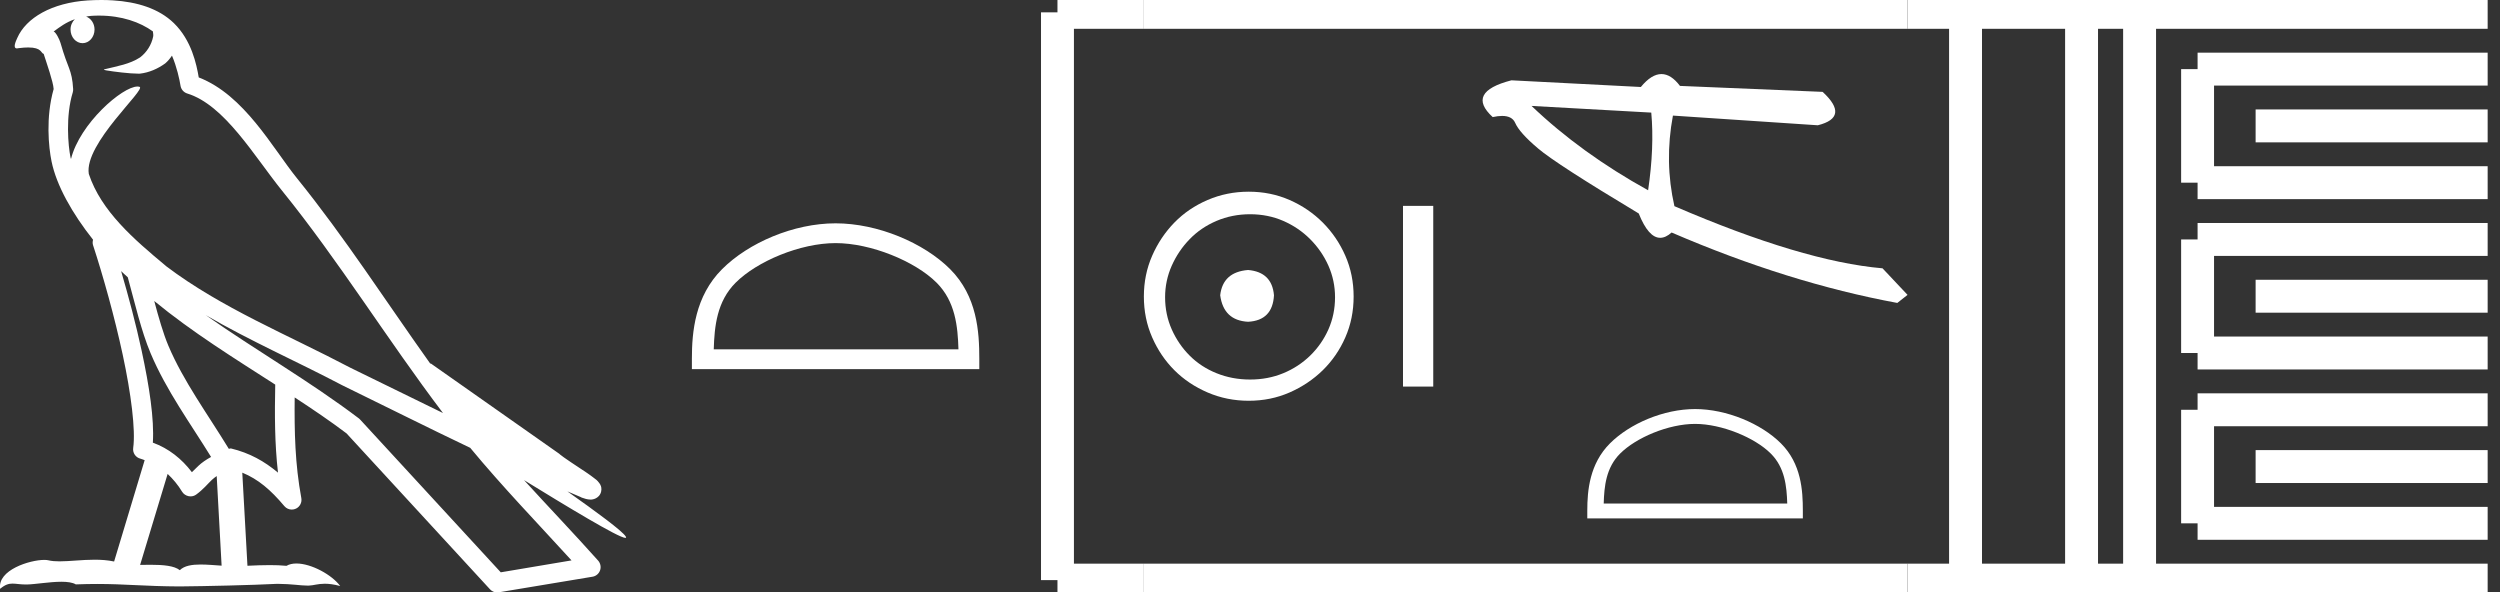 <?xml version="1.0" encoding="UTF-8" standalone="no"?>
<svg
   width="75.955"
   height="18.0"
   version="1.1"
   id="svg58"
   sodipodi:docname="merytre2.svg"
   inkscape:version="1.1.1 (3bf5ae0d25, 2021-09-20)"
   xmlns:inkscape="http://www.inkscape.org/namespaces/inkscape"
   xmlns:sodipodi="http://sodipodi.sourceforge.net/DTD/sodipodi-0.dtd"
   xmlns="http://www.w3.org/2000/svg"
   xmlns:svg="http://www.w3.org/2000/svg">
  <rect width="100%" height="100%" fill="#333333" stroke="none"/>
  <defs
     id="defs62" />
  <sodipodi:namedview
     id="namedview60"
     pagecolor="#ffffff"
     bordercolor="#666666"
     borderopacity="1.0"
     inkscape:pageshadow="2"
     inkscape:pageopacity="0.0"
     inkscape:pagecheckerboard="0"
     showgrid="false"
     inkscape:zoom="18.10284"
     inkscape:cx="37.977467"
     inkscape:cy="8.9764921"
     inkscape:window-width="1920"
     inkscape:window-height="1001"
     inkscape:window-x="-9"
     inkscape:window-y="-9"
     inkscape:window-maximized="1"
     inkscape:current-layer="svg58" />
  <path
     d="M 3.009 0.474 C 3.703 0.474 4.257 0.675 4.644 0.953 C 4.65 1.006 4.664 1.06 4.653 1.112 C 4.603 1.361 4.458 1.59 4.257 1.743 C 3.941 1.95 3.56 2.01 3.2 2.099 C 3.11 2.109 3.181 2.13 3.231 2.139 C 3.461 2.178 3.938 2.238 4.202 2.238 C 4.221 2.238 4.238 2.237 4.254 2.237 C 4.532 2.205 4.795 2.089 5.02 1.926 C 5.099 1.859 5.167 1.776 5.225 1.69 C 5.372 2.036 5.452 2.403 5.485 2.607 C 5.503 2.717 5.581 2.806 5.687 2.84 C 6.826 3.189 7.725 4.749 8.566 5.789 C 10.296 7.926 11.766 10.315 13.459 12.549 C 12.522 12.093 11.588 11.633 10.65 11.175 C 8.729 10.164 6.728 9.359 5.045 8.085 C 5.042 8.083 5.039 8.079 5.037 8.077 C 4.067 7.269 3.074 6.417 2.698 5.284 C 2.55 4.364 4.455 2.707 4.24 2.638 C 4.222 2.632 4.2 2.629 4.176 2.629 C 3.718 2.629 2.423 3.756 2.157 4.83 C 2.154 4.816 2.146 4.799 2.143 4.785 C 2.07 4.429 1.989 3.529 2.211 2.806 C 2.221 2.772 2.224 2.737 2.222 2.702 C 2.206 2.411 2.162 2.238 2.098 2.068 C 2.035 1.899 1.959 1.724 1.838 1.303 C 1.807 1.195 1.696 0.975 1.63 0.958 C 1.816 0.82 2.005 0.677 2.275 0.583 L 2.275 0.583 C 2.196 0.659 2.143 0.769 2.143 0.897 C 2.143 1.126 2.307 1.312 2.508 1.312 C 2.709 1.312 2.872 1.126 2.872 0.897 L 2.872 0.894 C 2.871 0.71 2.763 0.558 2.617 0.504 C 2.67 0.497 2.713 0.485 2.771 0.482 C 2.852 0.476 2.932 0.474 3.009 0.474 ZM 3.68 8.237 C 3.745 8.302 3.815 8.361 3.882 8.424 C 4.096 9.204 4.294 10.065 4.574 10.729 C 5.057 11.874 5.79 12.87 6.413 13.883 C 6.261 13.965 6.129 14.058 6.029 14.152 C 5.948 14.229 5.894 14.281 5.83 14.346 C 5.521 13.939 5.124 13.623 4.644 13.449 C 4.689 12.726 4.536 11.737 4.305 10.662 C 4.126 9.831 3.904 9.003 3.68 8.237 ZM 4.686 9.145 C 5.835 10.09 7.114 10.883 8.362 11.685 C 8.344 12.595 8.344 13.463 8.446 14.36 C 8.033 14.014 7.587 13.763 7.019 13.625 C 7.015 13.624 7.012 13.624 7.009 13.624 C 6.989 13.624 6.972 13.636 6.952 13.636 C 6.303 12.573 5.569 11.577 5.115 10.502 C 4.959 10.133 4.822 9.652 4.686 9.145 ZM 5.093 14.399 C 5.256 14.552 5.405 14.728 5.533 14.94 C 5.576 15.01 5.649 15.058 5.729 15.075 C 5.749 15.079 5.77 15.081 5.79 15.081 C 5.85 15.081 5.909 15.063 5.959 15.027 C 6.175 14.871 6.307 14.703 6.436 14.581 C 6.483 14.536 6.533 14.5 6.584 14.464 L 6.733 17.186 C 6.52 17.172 6.298 17.151 6.096 17.151 C 5.832 17.151 5.601 17.187 5.463 17.323 C 5.294 17.189 4.966 17.159 4.572 17.159 C 4.471 17.159 4.366 17.161 4.257 17.163 L 5.093 14.399 ZM 6.251 9.574 L 6.251 9.574 C 7.605 10.361 9.035 10.988 10.386 11.699 C 10.388 11.7 10.39 11.701 10.392 11.702 C 11.687 12.333 12.978 12.983 14.286 13.606 C 15.27 14.795 16.338 15.901 17.364 17.026 C 16.648 17.146 15.931 17.268 15.214 17.388 C 13.792 15.842 12.369 14.299 10.947 12.753 C 10.936 12.74 10.924 12.728 10.91 12.717 C 9.411 11.58 7.758 10.635 6.251 9.574 ZM 3.076 0.0 C 2.941 0.0 2.803 0.005 2.665 0.013 C 1.58 0.084 0.792 0.539 0.523 1.157 C 0.482 1.25 0.377 1.471 0.516 1.471 C 0.53 1.471 0.547 1.468 0.568 1.463 C 0.683 1.448 0.778 1.442 0.857 1.442 C 1.275 1.442 1.237 1.615 1.327 1.637 C 1.417 1.919 1.617 2.483 1.63 2.705 C 1.386 3.566 1.477 4.468 1.566 4.903 C 1.715 5.635 2.196 6.487 2.827 7.283 C 2.813 7.338 2.809 7.394 2.827 7.449 C 3.129 8.371 3.479 9.618 3.73 10.785 C 3.981 11.953 4.123 13.062 4.047 13.608 C 4.025 13.759 4.121 13.9 4.268 13.936 C 4.313 13.947 4.352 13.967 4.395 13.981 L 3.467 17.06 C 3.273 17.018 3.072 17.005 2.874 17.005 C 2.493 17.005 2.118 17.055 1.81 17.055 C 1.685 17.055 1.57 17.047 1.47 17.023 C 1.438 17.015 1.395 17.011 1.345 17.011 C 0.909 17.011 -0.083 17.317 0.004 17.89 C 0.155 17.762 0.262 17.731 0.38 17.731 C 0.49 17.731 0.61 17.758 0.785 17.758 C 0.794 17.758 0.802 17.758 0.812 17.758 C 1.066 17.754 1.509 17.675 1.865 17.675 C 2.045 17.675 2.203 17.695 2.303 17.755 C 2.539 17.746 2.752 17.742 2.952 17.742 C 3.801 17.742 4.399 17.812 5.452 17.817 C 6.24 17.81 7.649 17.778 8.426 17.738 C 8.876 17.741 9.123 17.792 9.348 17.792 C 9.362 17.792 9.375 17.792 9.388 17.791 C 9.522 17.788 9.653 17.735 9.868 17.735 C 9.991 17.735 10.141 17.752 10.336 17.805 C 10.086 17.464 9.459 17.12 9.006 17.12 C 8.891 17.12 8.788 17.142 8.704 17.191 C 8.543 17.175 8.372 17.169 8.196 17.169 C 7.977 17.169 7.748 17.178 7.518 17.189 L 7.361 14.36 L 7.361 14.36 C 7.848 14.562 8.218 14.876 8.642 15.38 C 8.7 15.447 8.782 15.482 8.865 15.482 C 8.908 15.482 8.952 15.473 8.993 15.453 C 9.112 15.396 9.179 15.264 9.155 15.134 C 8.963 14.095 8.942 13.115 8.953 12.075 L 8.953 12.075 C 9.493 12.428 10.025 12.787 10.529 13.168 C 11.982 14.748 13.436 16.327 14.889 17.906 C 14.945 17.967 15.023 18 15.104 18 C 15.12 18 15.136 17.999 15.152 17.996 C 16.102 17.837 17.052 17.681 18.001 17.522 C 18.107 17.505 18.195 17.431 18.231 17.329 C 18.267 17.227 18.244 17.112 18.172 17.032 C 17.43 16.201 16.663 15.401 15.921 14.587 L 15.921 14.587 C 17.19 15.368 18.796 16.342 19 16.342 C 19.023 16.342 19.028 16.329 19.013 16.303 C 18.919 16.139 18.113 15.547 17.238 14.929 L 17.238 14.929 C 17.377 14.987 17.514 15.049 17.653 15.106 C 17.658 15.109 17.665 15.114 17.67 15.117 C 17.773 15.151 17.83 15.175 17.939 15.178 C 17.942 15.179 17.946 15.179 17.949 15.179 C 17.974 15.179 18.003 15.175 18.048 15.162 C 18.1 15.146 18.188 15.103 18.236 15.01 C 18.285 14.918 18.275 14.823 18.259 14.772 C 18.242 14.721 18.221 14.695 18.205 14.674 C 18.144 14.589 18.102 14.565 18.043 14.52 C 17.983 14.474 17.915 14.423 17.838 14.371 C 17.685 14.266 17.502 14.148 17.345 14.043 C 17.188 13.938 17.045 13.836 17.017 13.81 C 17.008 13.801 16.998 13.793 16.989 13.785 C 15.691 12.872 14.394 11.961 13.097 11.049 C 13.089 11.043 13.078 11.048 13.069 11.043 C 11.736 9.174 10.481 7.218 9.023 5.416 C 8.279 4.496 7.425 2.888 6.038 2.352 C 5.971 1.956 5.82 1.225 5.283 0.703 C 4.827 0.26 4.168 0.056 3.427 0.011 C 3.312 0.003 3.195 0.0 3.076 0.0 Z"
     style="fill:#ffffff;stroke:none"
     id="path2" />
  <path
     d="M 25.387 7.386 C 26.461 7.386 27.805 7.938 28.456 8.589 C 29.025 9.158 29.099 9.912 29.12 10.614 L 21.685 10.614 C 21.706 9.912 21.781 9.158 22.35 8.589 C 23 7.938 24.313 7.386 25.387 7.386 ZM 25.387 6.785 C 24.113 6.785 22.742 7.374 21.939 8.177 C 21.114 9.002 21.021 10.086 21.021 10.898 L 21.021 11.215 L 29.753 11.215 L 29.753 10.898 C 29.753 10.086 29.691 9.002 28.867 8.177 C 28.064 7.374 26.661 6.785 25.387 6.785 Z"
     style="fill:#ffffff;stroke:none"
     id="path4" />
  <path
     d="M 37.919 8.203 C 37.408 8.244 37.126 8.499 37.072 8.97 C 37.14 9.481 37.422 9.75 37.919 9.776 C 38.417 9.75 38.679 9.481 38.706 8.97 C 38.665 8.499 38.403 8.244 37.919 8.203 ZM 37.98 6.509 C 38.343 6.509 38.679 6.577 38.988 6.711 C 39.297 6.846 39.57 7.03 39.805 7.266 C 40.04 7.501 40.225 7.77 40.36 8.072 C 40.494 8.375 40.561 8.694 40.561 9.03 C 40.561 9.38 40.494 9.706 40.36 10.008 C 40.225 10.311 40.04 10.576 39.805 10.805 C 39.57 11.033 39.297 11.212 38.988 11.339 C 38.679 11.467 38.343 11.531 37.98 11.531 C 37.617 11.531 37.277 11.467 36.961 11.339 C 36.645 11.212 36.373 11.033 36.145 10.805 C 35.916 10.576 35.735 10.311 35.6 10.008 C 35.466 9.706 35.398 9.38 35.398 9.03 C 35.398 8.694 35.466 8.375 35.6 8.072 C 35.735 7.77 35.916 7.501 36.145 7.266 C 36.373 7.03 36.645 6.846 36.961 6.711 C 37.277 6.577 37.617 6.509 37.98 6.509 ZM 37.939 5.824 C 37.496 5.824 37.079 5.908 36.689 6.076 C 36.299 6.244 35.963 6.472 35.681 6.761 C 35.398 7.051 35.173 7.387 35.005 7.77 C 34.837 8.153 34.753 8.566 34.753 9.01 C 34.753 9.454 34.837 9.867 35.005 10.25 C 35.173 10.634 35.398 10.966 35.681 11.249 C 35.963 11.531 36.299 11.756 36.689 11.924 C 37.079 12.092 37.496 12.176 37.939 12.176 C 38.383 12.176 38.797 12.092 39.18 11.924 C 39.563 11.756 39.899 11.531 40.188 11.249 C 40.477 10.966 40.706 10.634 40.874 10.25 C 41.042 9.867 41.126 9.454 41.126 9.01 C 41.126 8.566 41.042 8.153 40.874 7.77 C 40.706 7.387 40.477 7.051 40.188 6.761 C 39.899 6.472 39.563 6.244 39.18 6.076 C 38.797 5.908 38.383 5.824 37.939 5.824 Z"
     style="fill:#ffffff;stroke:none"
     id="path6" />
  <path
     d="M 42.626 6.255 L 42.626 11.745 L 43.545 11.745 L 43.545 6.255 Z"
     style="fill:#ffffff;stroke:none"
     id="path8" />
  <path
     d="M 46.531 3.218 L 50.169 3.421 C 50.233 4.125 50.201 4.912 50.073 5.781 C 48.715 5.03 47.535 4.176 46.531 3.218 ZM 50.478 2.25 C 50.276 2.25 50.067 2.381 49.852 2.643 L 45.92 2.44 C 44.991 2.68 44.801 3.053 45.351 3.557 C 45.458 3.534 45.553 3.522 45.637 3.522 C 45.841 3.522 45.973 3.593 46.034 3.733 C 46.12 3.931 46.351 4.19 46.728 4.509 C 47.104 4.829 48.124 5.487 49.788 6.486 C 49.985 6.979 50.202 7.225 50.44 7.225 C 50.551 7.225 50.667 7.172 50.787 7.064 C 53.153 8.084 55.439 8.797 57.644 9.204 L 57.955 8.959 L 57.195 8.152 C 55.576 8.012 53.468 7.383 50.872 6.264 C 50.667 5.363 50.652 4.445 50.827 3.512 L 50.827 3.512 L 55.229 3.806 C 55.883 3.643 55.931 3.304 55.375 2.791 L 51.041 2.61 C 50.86 2.37 50.672 2.25 50.478 2.25 Z"
     style="fill:#ffffff;stroke:none"
     id="path10" />
  <path
     d="M 51.5 12.879 C 52.305 12.879 53.314 13.293 53.801 13.781 C 54.228 14.207 54.284 14.773 54.3 15.299 L 48.724 15.299 C 48.739 14.773 48.795 14.207 49.222 13.781 C 49.71 13.293 50.694 12.879 51.5 12.879 ZM 51.5 12.428 C 50.544 12.428 49.516 12.869 48.913 13.472 C 48.295 14.09 48.225 14.904 48.225 15.513 L 48.225 15.75 L 54.774 15.75 L 54.774 15.513 C 54.774 14.904 54.728 14.09 54.11 13.472 C 53.507 12.869 52.455 12.428 51.5 12.428 Z"
     style="fill:#ffffff;stroke:none"
     id="path12" />
  <path
     d="M 32.128 0.375 L 32.128 17.625 "
     style="fill:none;stroke:#ffffff;stroke-width:1"
     id="path14" />
  <path
     d="M 32.128 0.375 L 34.753 0.375 "
     style="fill:none;stroke:#ffffff;stroke-width:1"
     id="path16" />
  <path
     d="M 32.128 17.625 L 34.753 17.625 "
     style="fill:none;stroke:#ffffff;stroke-width:1"
     id="path18" />
  <path
     d="M 34.753 0.375 L 57.955 0.375 "
     style="fill:none;stroke:#ffffff;stroke-width:1"
     id="path20" />
  <path
     d="M 34.753 17.625 L 57.955 17.625 "
     style="fill:none;stroke:#ffffff;stroke-width:1"
     id="path22" />
  <path
     d="M 57.955 0.375 L 75.58 0.375 "
     style="fill:none;stroke:#ffffff;stroke-width:1"
     id="path24" />
  <path
     d="M 57.955 17.625 L 75.58 17.625 "
     style="fill:none;stroke:#ffffff;stroke-width:1"
     id="path26" />
  <path
     d="M 59.717 0.375 L 59.717 17.625 "
     style="fill:none;stroke:#ffffff;stroke-width:1"
     id="path28" />
  <path
     d="M 63.242 0.375 L 63.242 17.625 "
     style="fill:none;stroke:#ffffff;stroke-width:1"
     id="path30" />
  <path
     d="M 65.005 0.375 L 65.005 17.625 "
     style="fill:none;stroke:#ffffff;stroke-width:1"
     id="path32" />
  <path
     d="M 66.767 2.1 L 75.58 2.1 "
     style="fill:none;stroke:#ffffff;stroke-width:1"
     id="path34" />
  <path
     d="M 66.767 5.55 L 75.58 5.55 "
     style="fill:none;stroke:#ffffff;stroke-width:1"
     id="path36" />
  <path
     d="M 66.767 2.1 L 66.767 5.55 "
     style="fill:none;stroke:#ffffff;stroke-width:1"
     id="path38" />
  <path
     d="M 68.53 3.825 L 75.58 3.825 "
     style="fill:none;stroke:#ffffff;stroke-width:1"
     id="path40" />
  <path
     d="M 66.767 7.275 L 75.58 7.275 "
     style="fill:none;stroke:#ffffff;stroke-width:1"
     id="path42" />
  <path
     d="M 66.767 10.725 L 75.58 10.725 "
     style="fill:none;stroke:#ffffff;stroke-width:1"
     id="path44" />
  <path
     d="M 66.767 7.275 L 66.767 10.725 "
     style="fill:none;stroke:#ffffff;stroke-width:1"
     id="path46" />
  <path
     d="M 68.53 9 L 75.58 9 "
     style="fill:none;stroke:#ffffff;stroke-width:1"
     id="path48" />
  <path
     d="M 66.767 12.45 L 75.58 12.45 "
     style="fill:none;stroke:#ffffff;stroke-width:1"
     id="path50" />
  <path
     d="M 66.767 15.9 L 75.58 15.9 "
     style="fill:none;stroke:#ffffff;stroke-width:1"
     id="path52" />
  <path
     d="M 66.767 12.45 L 66.767 15.9 "
     style="fill:none;stroke:#ffffff;stroke-width:1"
     id="path54" />
  <path
     d="M 68.53 14.175 L 75.58 14.175 "
     style="fill:none;stroke:#ffffff;stroke-width:1"
     id="path56" />
</svg>
